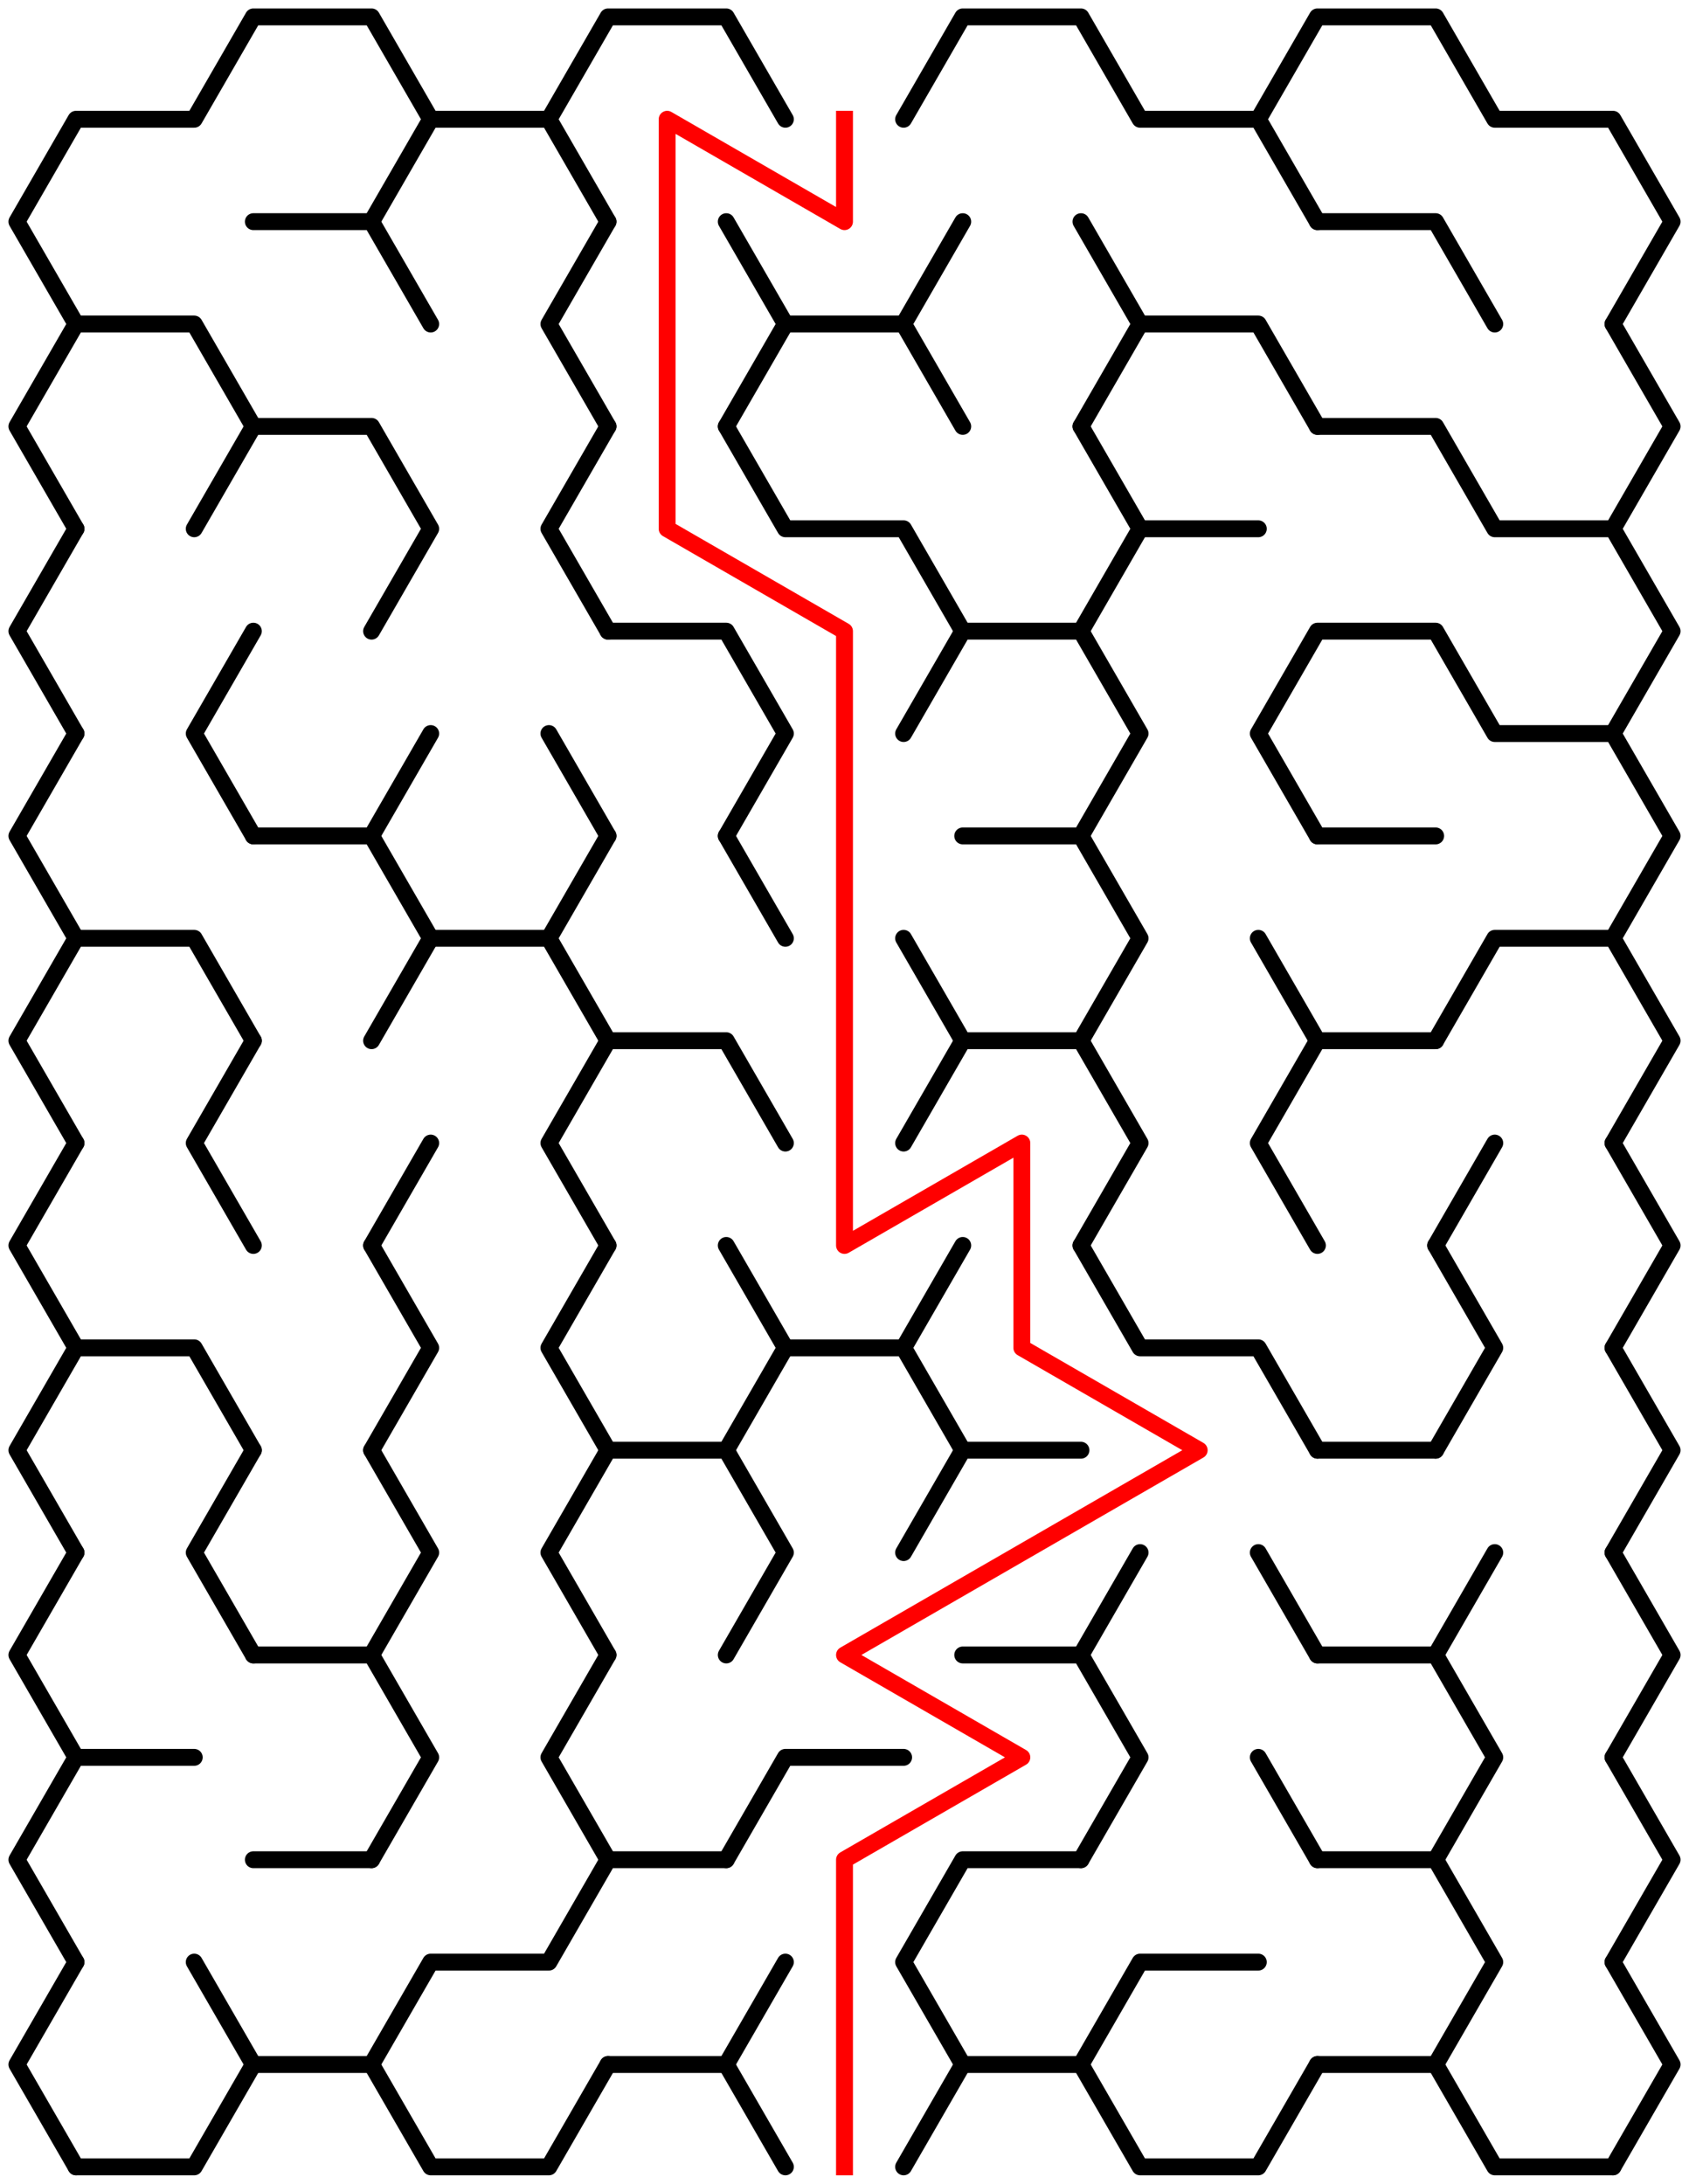 ﻿<?xml version="1.0" encoding="utf-8" standalone="no"?>
<!DOCTYPE svg PUBLIC "-//W3C//DTD SVG 1.1//EN" "http://www.w3.org/Graphics/SVG/1.1/DTD/svg11.dtd">
<svg width="200" height="258.611" version="1.1" xmlns="http://www.w3.org/2000/svg">
  <title>9 by 10 sigma maze</title>
  <g fill="none" stroke="#000000" stroke-width="2" stroke-linecap="round" stroke-linejoin="round">
    <polyline points="9,38.373 2,26.249 9,14.124 23,14.124 30,2 44,2 51,14.124 44,26.249" />
    <polyline points="51,14.124 65,14.124 72,26.249" />
    <polyline points="65,14.124 72,2 86,2 93,14.124" />
    <polyline points="107,14.124 114,2 128,2 135,14.124 149,14.124 156,26.249" />
    <polyline points="149,14.124 156,2 170,2 177,14.124 191,14.124 198,26.249 191,38.373" />
    <polyline points="9,62.622 2,50.497 9,38.373 23,38.373 30,50.497" />
    <polyline points="30,26.249 44,26.249 51,38.373" />
    <polyline points="72,50.497 65,38.373 72,26.249" />
    <polyline points="86,26.249 93,38.373 86,50.497" />
    <polyline points="93,38.373 107,38.373 114,50.497" />
    <line x1="107" y1="38.373" x2="114" y2="26.249" />
    <polyline points="128,26.249 135,38.373 128,50.497" />
    <polyline points="135,38.373 149,38.373 156,50.497" />
    <polyline points="156,26.249 170,26.249 177,38.373" />
    <polyline points="191,38.373 198,50.497 191,62.622" />
    <polyline points="9,86.87 2,74.746 9,62.622" />
    <polyline points="23,62.622 30,50.497 44,50.497 51,62.622 44,74.746" />
    <polyline points="72,74.746 65,62.622 72,50.497" />
    <polyline points="86,50.497 93,62.622 107,62.622 114,74.746" />
    <polyline points="128,50.497 135,62.622 128,74.746" />
    <line x1="135" y1="62.622" x2="149" y2="62.622" />
    <polyline points="156,50.497 170,50.497 177,62.622 191,62.622 198,74.746 191,86.87" />
    <polyline points="9,111.119 2,98.995 9,86.87" />
    <polyline points="30,98.995 23,86.87 30,74.746" />
    <line x1="44" y1="98.995" x2="51" y2="86.87" />
    <line x1="65" y1="86.87" x2="72" y2="98.995" />
    <polyline points="72,74.746 86,74.746 93,86.87 86,98.995" />
    <polyline points="107,86.87 114,74.746 128,74.746 135,86.87 128,98.995" />
    <polyline points="156,98.995 149,86.87 156,74.746 170,74.746 177,86.87 191,86.87 198,98.995 191,111.119" />
    <polyline points="9,135.368 2,123.244 9,111.119 23,111.119 30,123.244" />
    <polyline points="30,98.995 44,98.995 51,111.119 44,123.244" />
    <polyline points="51,111.119 65,111.119 72,123.244" />
    <line x1="65" y1="111.119" x2="72" y2="98.995" />
    <line x1="86" y1="98.995" x2="93" y2="111.119" />
    <line x1="107" y1="111.119" x2="114" y2="123.244" />
    <polyline points="114,98.995 128,98.995 135,111.119 128,123.244" />
    <line x1="149" y1="111.119" x2="156" y2="123.244" />
    <line x1="156" y1="98.995" x2="170" y2="98.995" />
    <polyline points="170,123.244 177,111.119 191,111.119 198,123.244 191,135.368" />
    <polyline points="9,159.617 2,147.492 9,135.368" />
    <polyline points="30,147.492 23,135.368 30,123.244" />
    <line x1="44" y1="147.492" x2="51" y2="135.368" />
    <polyline points="72,147.492 65,135.368 72,123.244 86,123.244 93,135.368" />
    <polyline points="107,135.368 114,123.244 128,123.244 135,135.368 128,147.492" />
    <polyline points="156,147.492 149,135.368 156,123.244 170,123.244" />
    <line x1="170" y1="147.492" x2="177" y2="135.368" />
    <polyline points="191,135.368 198,147.492 191,159.617" />
    <polyline points="9,183.865 2,171.741 9,159.617 23,159.617 30,171.741" />
    <polyline points="44,147.492 51,159.617 44,171.741" />
    <polyline points="72,171.741 65,159.617 72,147.492" />
    <polyline points="86,147.492 93,159.617 86,171.741" />
    <polyline points="93,159.617 107,159.617 114,171.741" />
    <line x1="107" y1="159.617" x2="114" y2="147.492" />
    <polyline points="128,147.492 135,159.617 149,159.617 156,171.741" />
    <polyline points="170,147.492 177,159.617 170,171.741" />
    <polyline points="191,159.617 198,171.741 191,183.865" />
    <polyline points="9,208.114 2,195.99 9,183.865" />
    <polyline points="30,195.99 23,183.865 30,171.741" />
    <polyline points="44,171.741 51,183.865 44,195.99" />
    <polyline points="72,195.99 65,183.865 72,171.741 86,171.741 93,183.865 86,195.99" />
    <polyline points="107,183.865 114,171.741 128,171.741" />
    <line x1="128" y1="195.99" x2="135" y2="183.865" />
    <line x1="149" y1="183.865" x2="156" y2="195.99" />
    <line x1="156" y1="171.741" x2="170" y2="171.741" />
    <line x1="170" y1="195.99" x2="177" y2="183.865" />
    <polyline points="191,183.865 198,195.99 191,208.114" />
    <polyline points="9,232.363 2,220.238 9,208.114 23,208.114" />
    <polyline points="30,195.99 44,195.99 51,208.114 44,220.238" />
    <polyline points="72,220.238 65,208.114 72,195.99" />
    <polyline points="86,220.238 93,208.114 107,208.114" />
    <polyline points="114,195.99 128,195.99 135,208.114 128,220.238" />
    <line x1="149" y1="208.114" x2="156" y2="220.238" />
    <polyline points="156,195.99 170,195.99 177,208.114 170,220.238" />
    <polyline points="191,208.114 198,220.238 191,232.363" />
    <polyline points="9,256.611 2,244.487 9,232.363" />
    <line x1="23" y1="232.363" x2="30" y2="244.487" />
    <line x1="30" y1="220.238" x2="44" y2="220.238" />
    <polyline points="44,244.487 51,232.363 65,232.363 72,220.238 86,220.238" />
    <line x1="86" y1="244.487" x2="93" y2="232.363" />
    <polyline points="114,244.487 107,232.363 114,220.238 128,220.238" />
    <polyline points="128,244.487 135,232.363 149,232.363" />
    <polyline points="156,220.238 170,220.238 177,232.363 170,244.487" />
    <polyline points="191,232.363 198,244.487 191,256.611" />
    <polyline points="30,244.487 23,256.611 9,256.611" />
    <line x1="44" y1="244.487" x2="30" y2="244.487" />
    <polyline points="72,244.487 65,256.611 51,256.611 44,244.487" />
    <line x1="86" y1="244.487" x2="72" y2="244.487" />
    <line x1="114" y1="244.487" x2="107" y2="256.611" />
    <line x1="93" y1="256.611" x2="86" y2="244.487" />
    <line x1="128" y1="244.487" x2="114" y2="244.487" />
    <polyline points="156,244.487 149,256.611 135,256.611 128,244.487" />
    <line x1="170" y1="244.487" x2="156" y2="244.487" />
    <polyline points="191,256.611 177,256.611 170,244.487" />
  </g>
  <polyline fill="none" stroke="#ff0000" stroke-width="2" stroke-linecap="square" stroke-linejoin="round" points="100,14.124 100,26.249 79,14.124 79,62.622 100,74.746 100,147.492 121,135.368 121,159.617 142,171.741 100,195.99 121,208.114 100,220.238 100,256.611" />
  <type>Rectangular</type>
</svg>